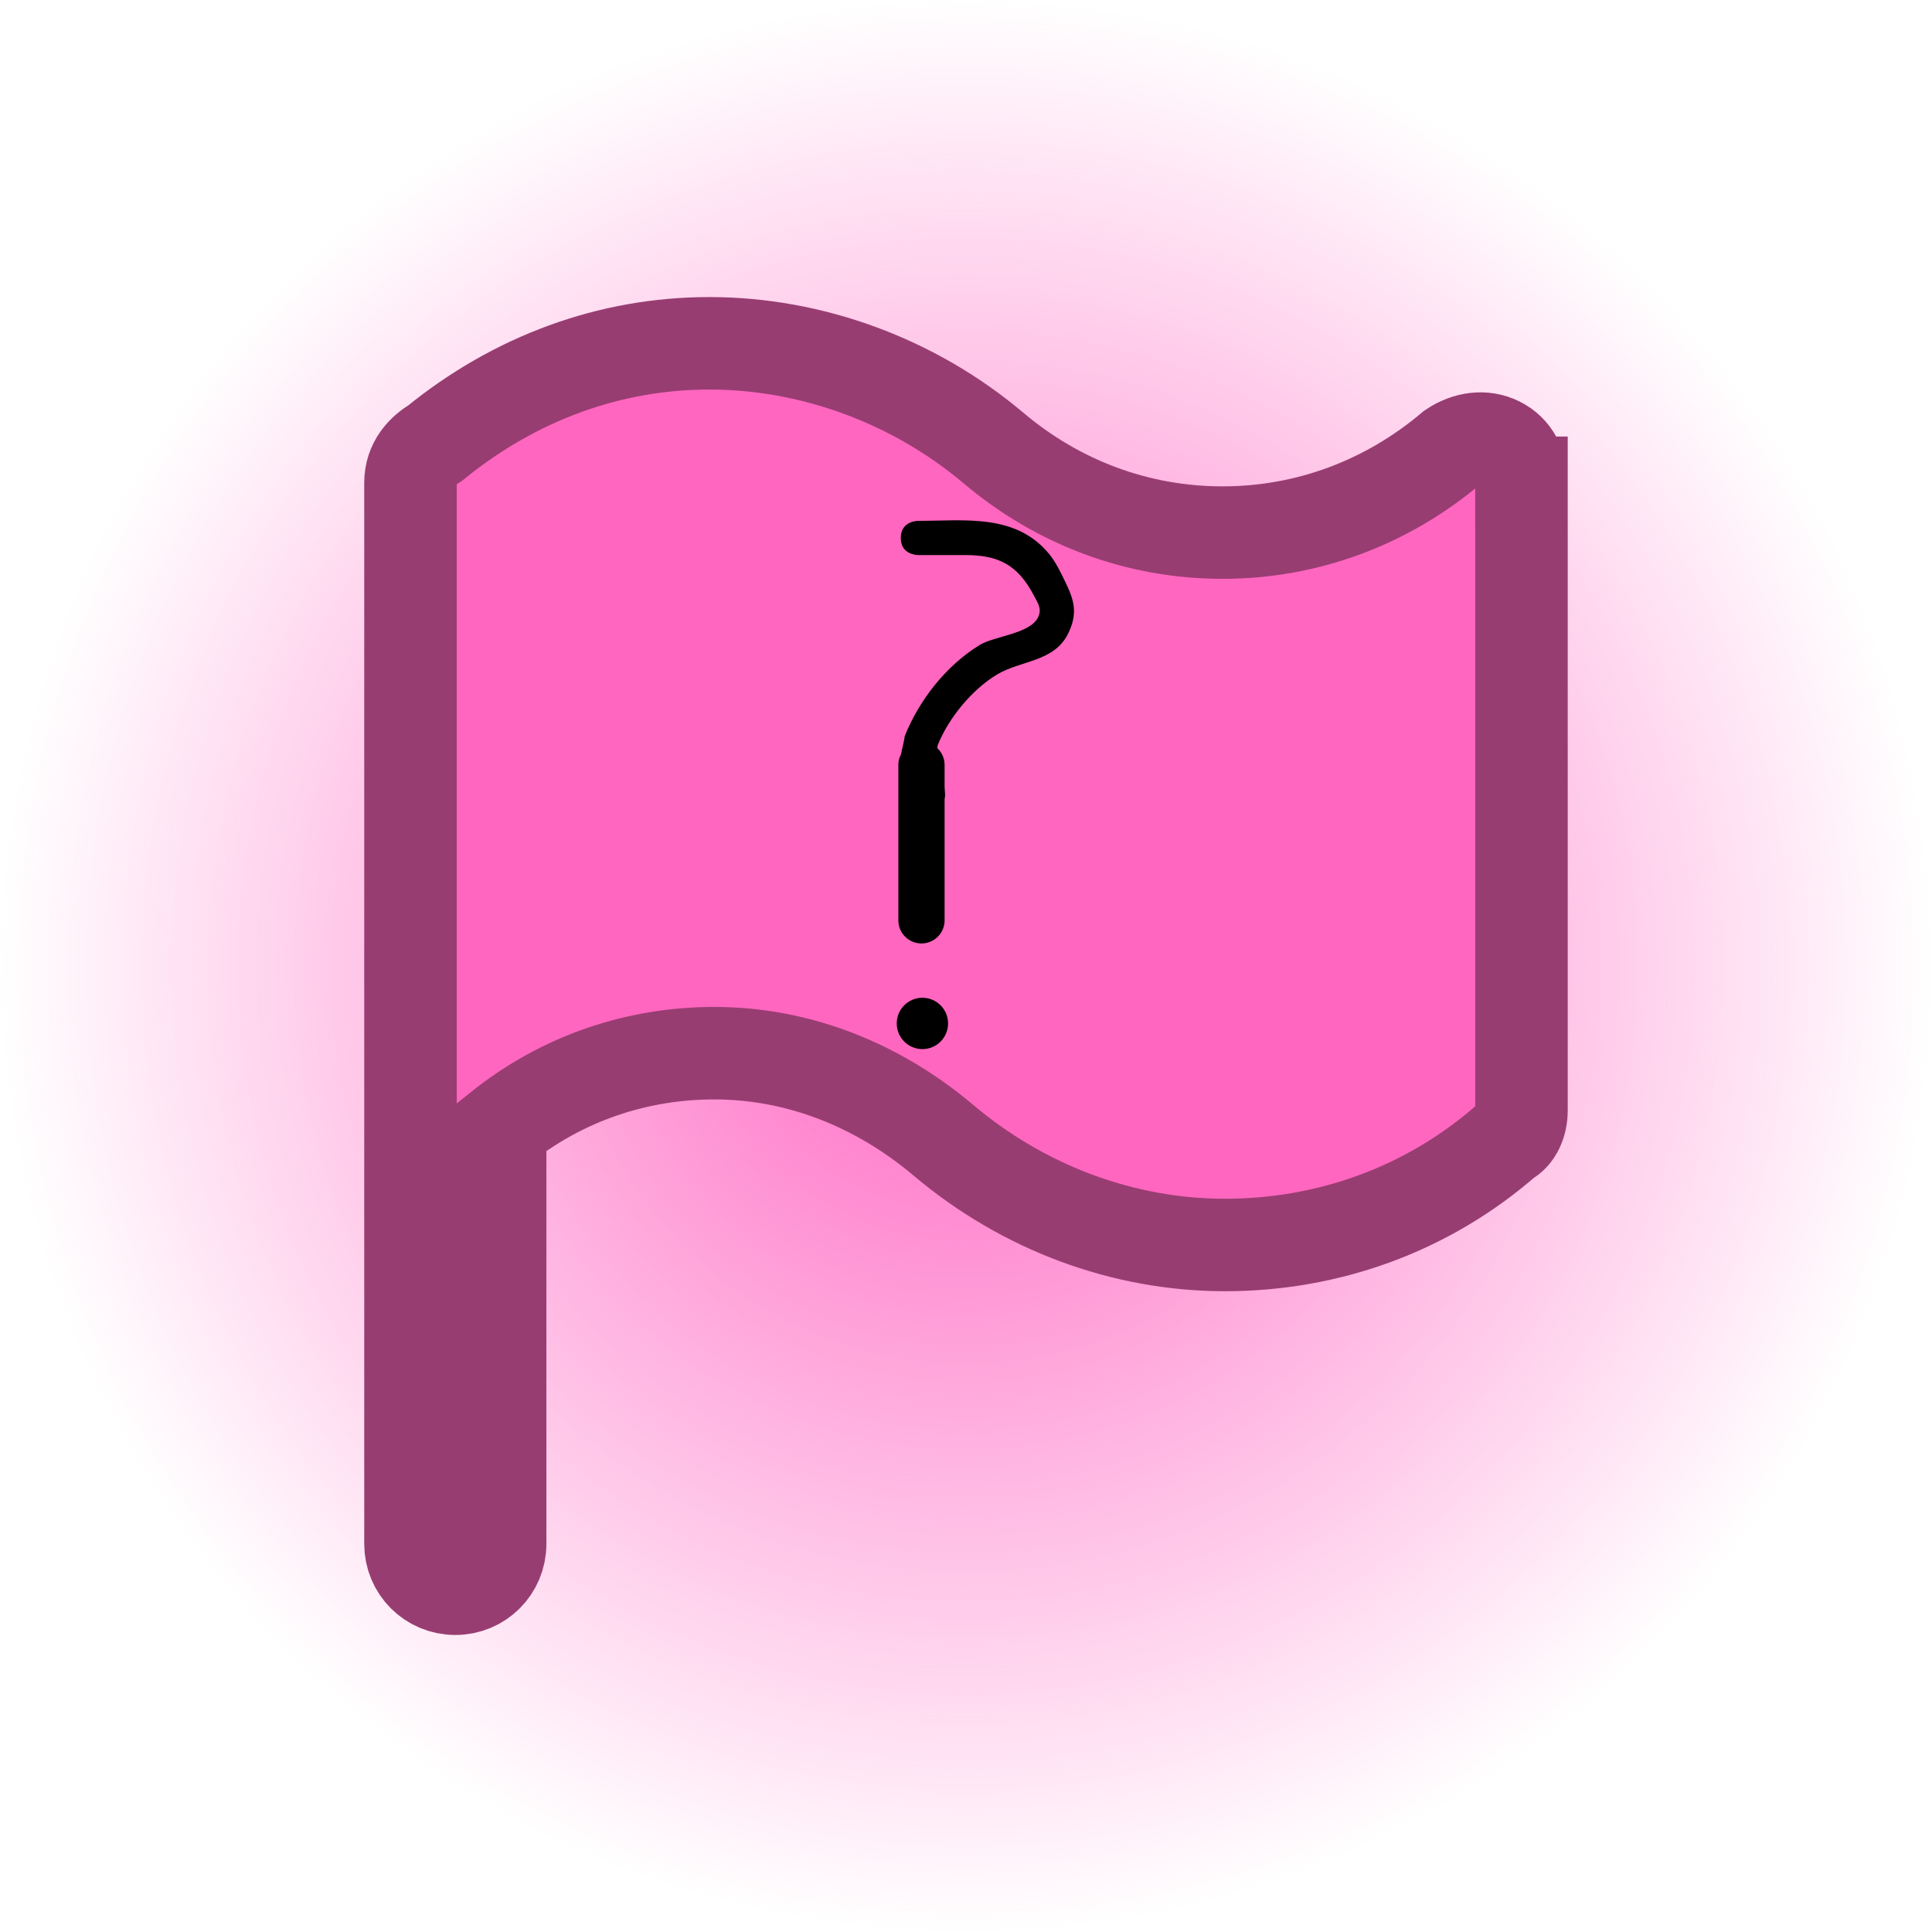 <svg version="1.1" xmlns="http://www.w3.org/2000/svg" xmlns:xlink="http://www.w3.org/1999/xlink" width="52.225" height="52.225" viewBox="0,0,52.225,52.225"><defs><radialGradient cx="240" cy="180" r="26.113" gradientUnits="userSpaceOnUse" id="color-1"><stop offset="0" stop-color="#ff66c2"/><stop offset="1" stop-color="#ff66c2" stop-opacity="0"/></radialGradient></defs><g transform="translate(-213.887,-153.887)"><g data-paper-data="{&quot;isPaintingLayer&quot;:true}" fill-rule="nonzero" stroke-linejoin="miter" stroke-miterlimit="10" stroke-dasharray="" stroke-dashoffset="0" style="mix-blend-mode: normal"><path d="M213.887,180c0,-14.422 11.691,-26.113 26.113,-26.113c14.422,0 26.113,11.691 26.113,26.113c0,14.422 -11.691,26.113 -26.113,26.113c-14.422,0 -26.113,-11.691 -26.113,-26.113z" fill="url(#color-1)" stroke="none" stroke-width="NaN" stroke-linecap="butt"/><path d="M255.015,166.937v16.968c0,0.337 -0.135,0.673 -0.404,0.808c-2.155,1.885 -4.848,2.828 -7.609,2.828c-2.761,0 -5.454,-1.01 -7.609,-2.828c-1.751,-1.481 -3.905,-2.357 -6.195,-2.357c-2.087,0 -4.107,0.673 -5.791,2.02v11.245c0,0.673 -0.539,1.212 -1.212,1.212c-0.673,0 -1.212,-0.539 -1.212,-1.212v-28.684c0,-0.539 0.337,-0.875 0.673,-1.077c2.155,-1.751 4.713,-2.693 7.407,-2.693c2.761,0 5.521,1.01 7.676,2.828c1.751,1.481 3.905,2.289 6.195,2.289c2.289,0 4.444,-0.808 6.195,-2.289c0.404,-0.269 0.875,-0.337 1.279,-0.135c0.404,0.202 0.606,0.606 0.606,1.077z" fill="#ff66bf" stroke="#983d72" stroke-width="2.5" stroke-linecap="butt"/><g><path d="M238.796,174.566v4.199" fill="none" stroke="#000000" stroke-width="1.25" stroke-linecap="round"/><path d="M238.973,175.828c-0.462,0 -0.462,-0.462 -0.462,-0.462l0.066,-0.218c-0.111,-0.203 -0.293,-0.38 -0.332,-0.608c-0.043,-0.251 0.067,-0.506 0.1,-0.759c0.387,-0.968 1.126,-1.916 2.038,-2.466c0.379,-0.229 1.33,-0.296 1.556,-0.725c0.123,-0.233 0.009,-0.388 -0.097,-0.591c-0.434,-0.835 -0.953,-1.109 -1.866,-1.108c-0.426,0.001 -0.852,0 -1.278,0c0,0 -0.462,0 -0.462,-0.462c0,-0.462 0.462,-0.462 0.462,-0.462c1.253,0 2.642,-0.206 3.546,0.892c0.181,0.22 0.305,0.482 0.43,0.738c0.244,0.5 0.361,0.856 0.086,1.417c-0.376,0.767 -1.279,0.723 -1.913,1.101c-0.687,0.41 -1.32,1.185 -1.613,1.916c-0.052,0.212 0.007,0.463 0.134,0.642l0.066,0.694c0,0 0,0.462 -0.462,0.462z" fill="#000000" stroke="none" stroke-width="0.5" stroke-linecap="butt"/><path d="M238.127,181.552c0,-0.383 0.311,-0.694 0.694,-0.694c0.383,0 0.694,0.311 0.694,0.694c0,0.383 -0.311,0.694 -0.694,0.694c-0.383,0 -0.694,-0.311 -0.694,-0.694z" fill="#000000" stroke="none" stroke-width="0.5" stroke-linecap="butt"/></g></g></g></svg>